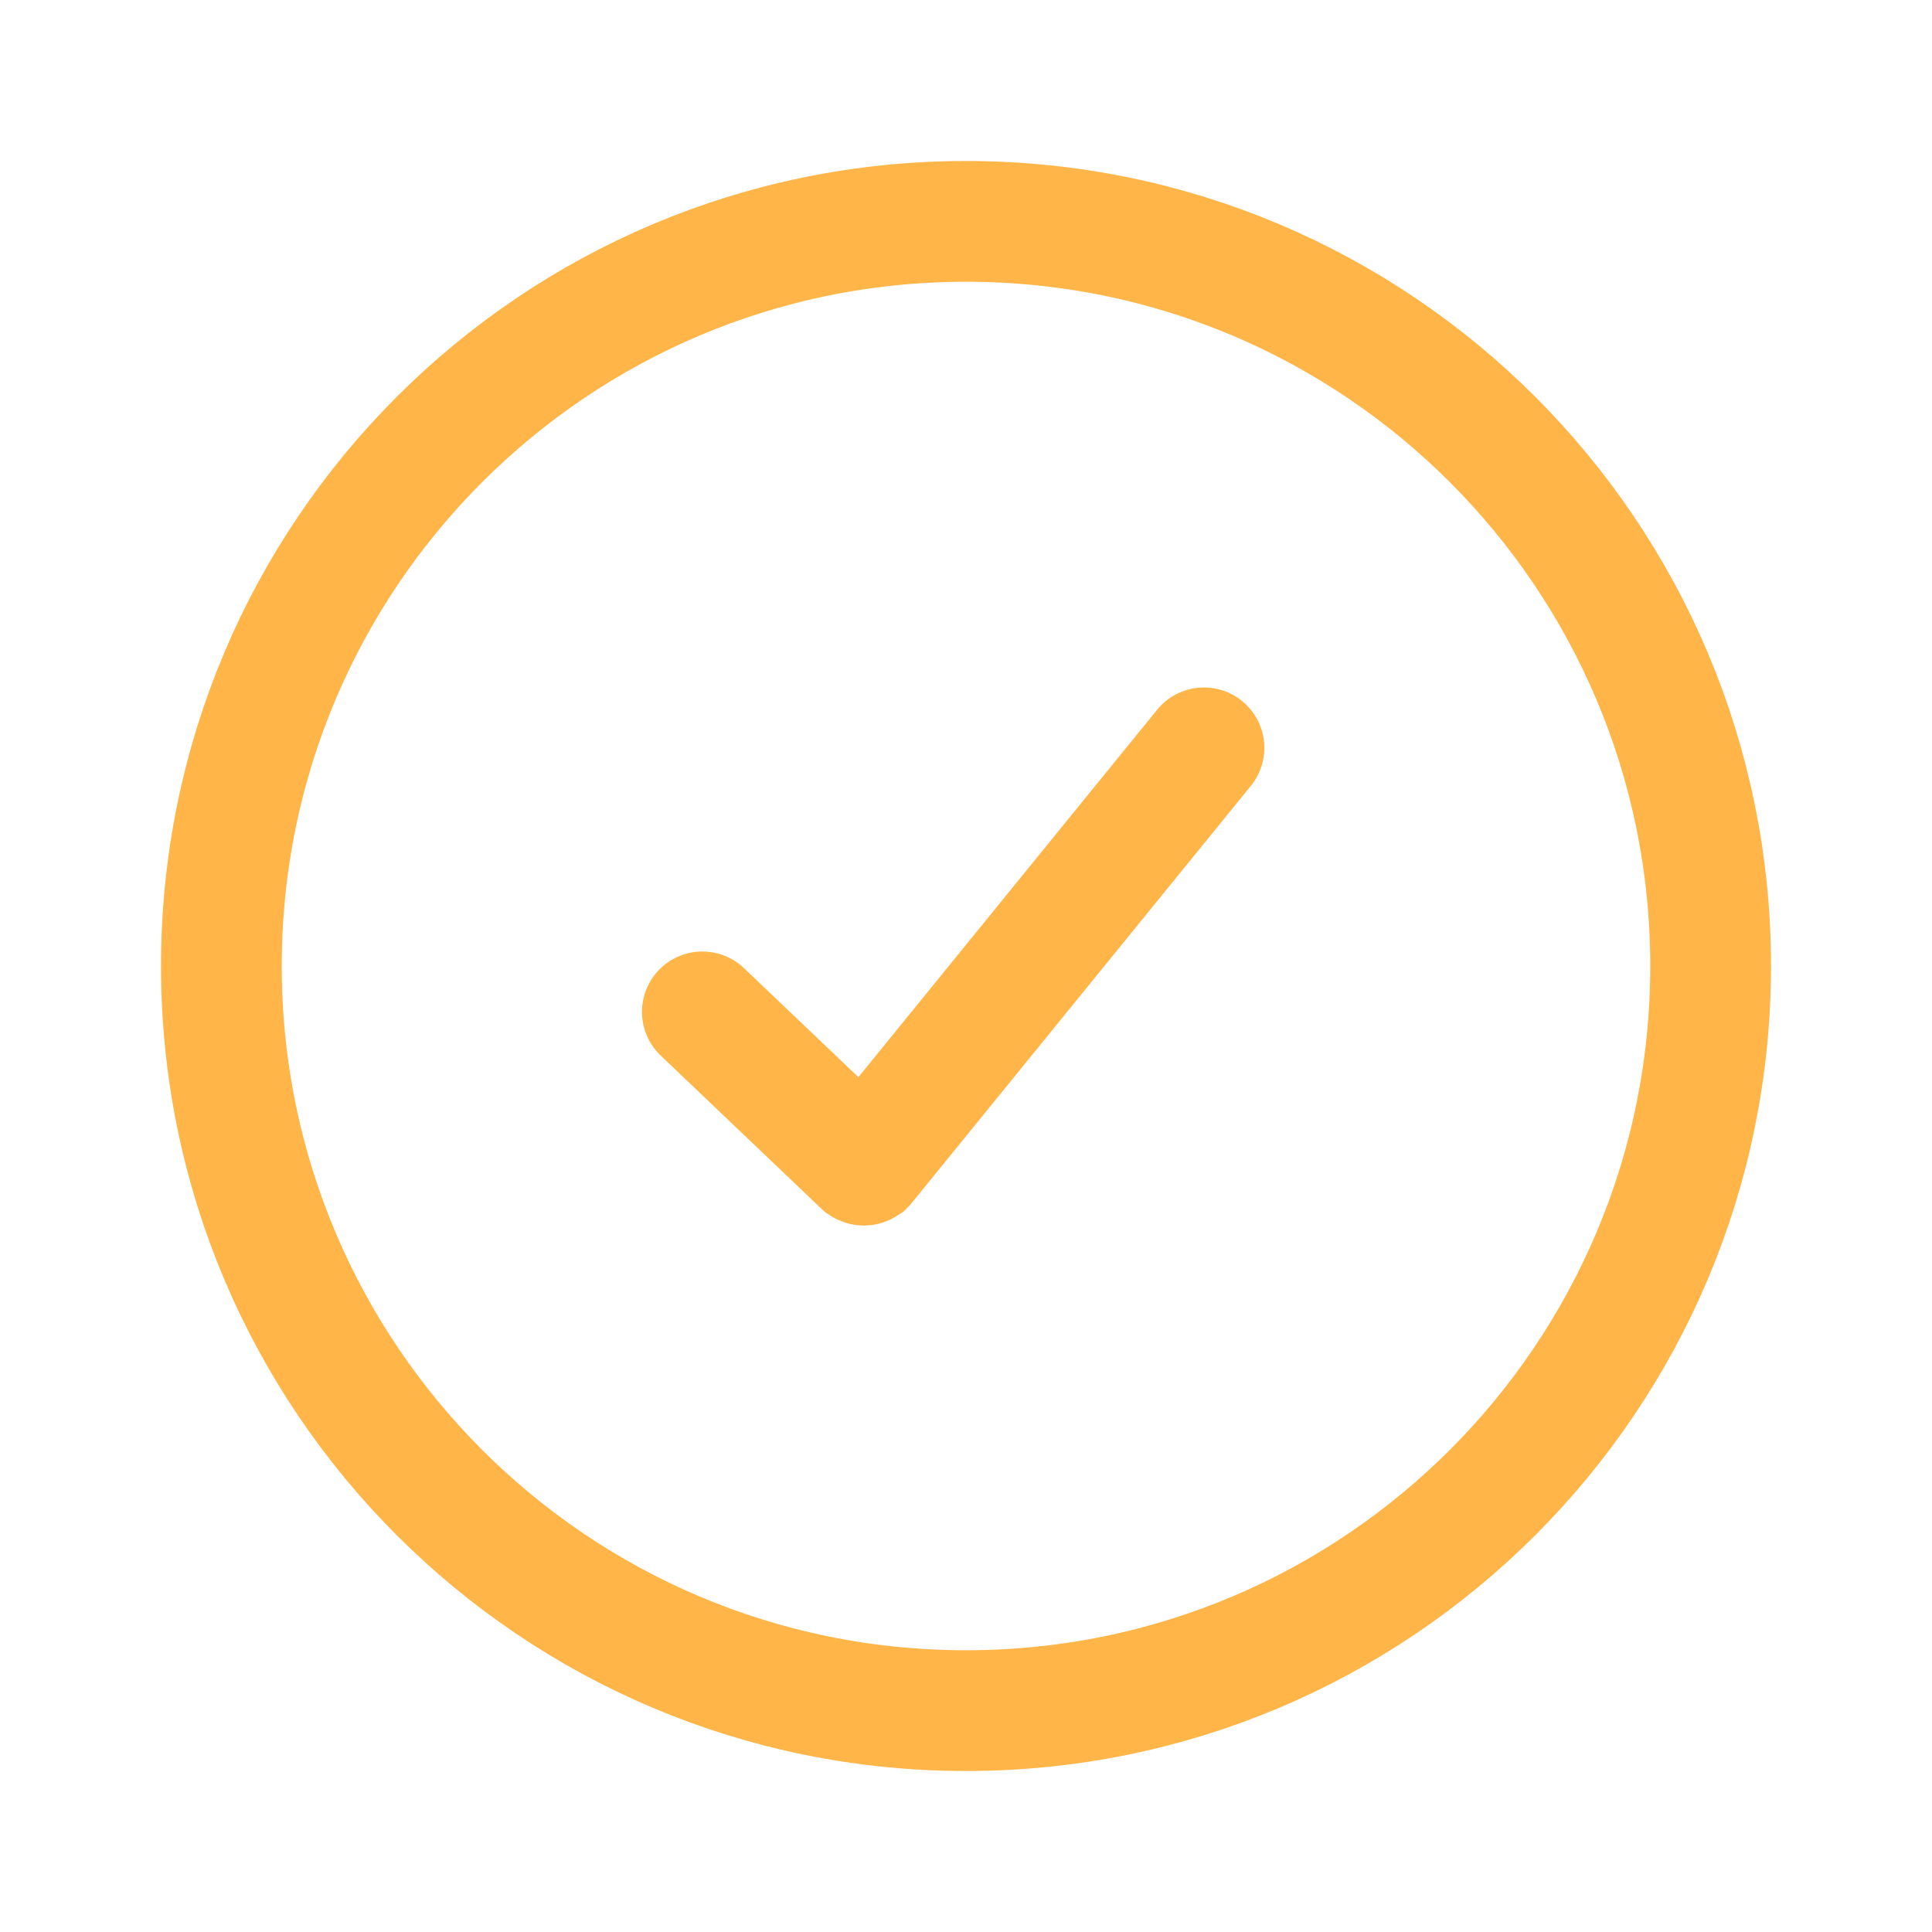 <svg width="24" height="24" viewBox="0 0 24 24" fill="none" xmlns="http://www.w3.org/2000/svg">
<path fill-rule="evenodd" clip-rule="evenodd" d="M21.25 12.001C21.25 17.11 17.109 21.25 12 21.25C6.891 21.25 2.75 17.11 2.75 12.001C2.75 6.891 6.891 2.75 12 2.75C17.109 2.75 21.25 6.891 21.25 12.001Z" stroke="#FFB547" stroke-width="1.5" stroke-linecap="round" stroke-linejoin="round"/>
<path d="M8.725 12.57L10.717 14.468C10.72 14.47 10.723 14.472 10.726 14.473C10.729 14.474 10.732 14.474 10.735 14.473C10.738 14.473 10.741 14.472 10.744 14.47C10.746 14.468 10.748 14.466 10.75 14.463L14.956 9.29" stroke="#FFB547" stroke-width="1.5" stroke-miterlimit="10" stroke-linecap="round"/>
</svg>

